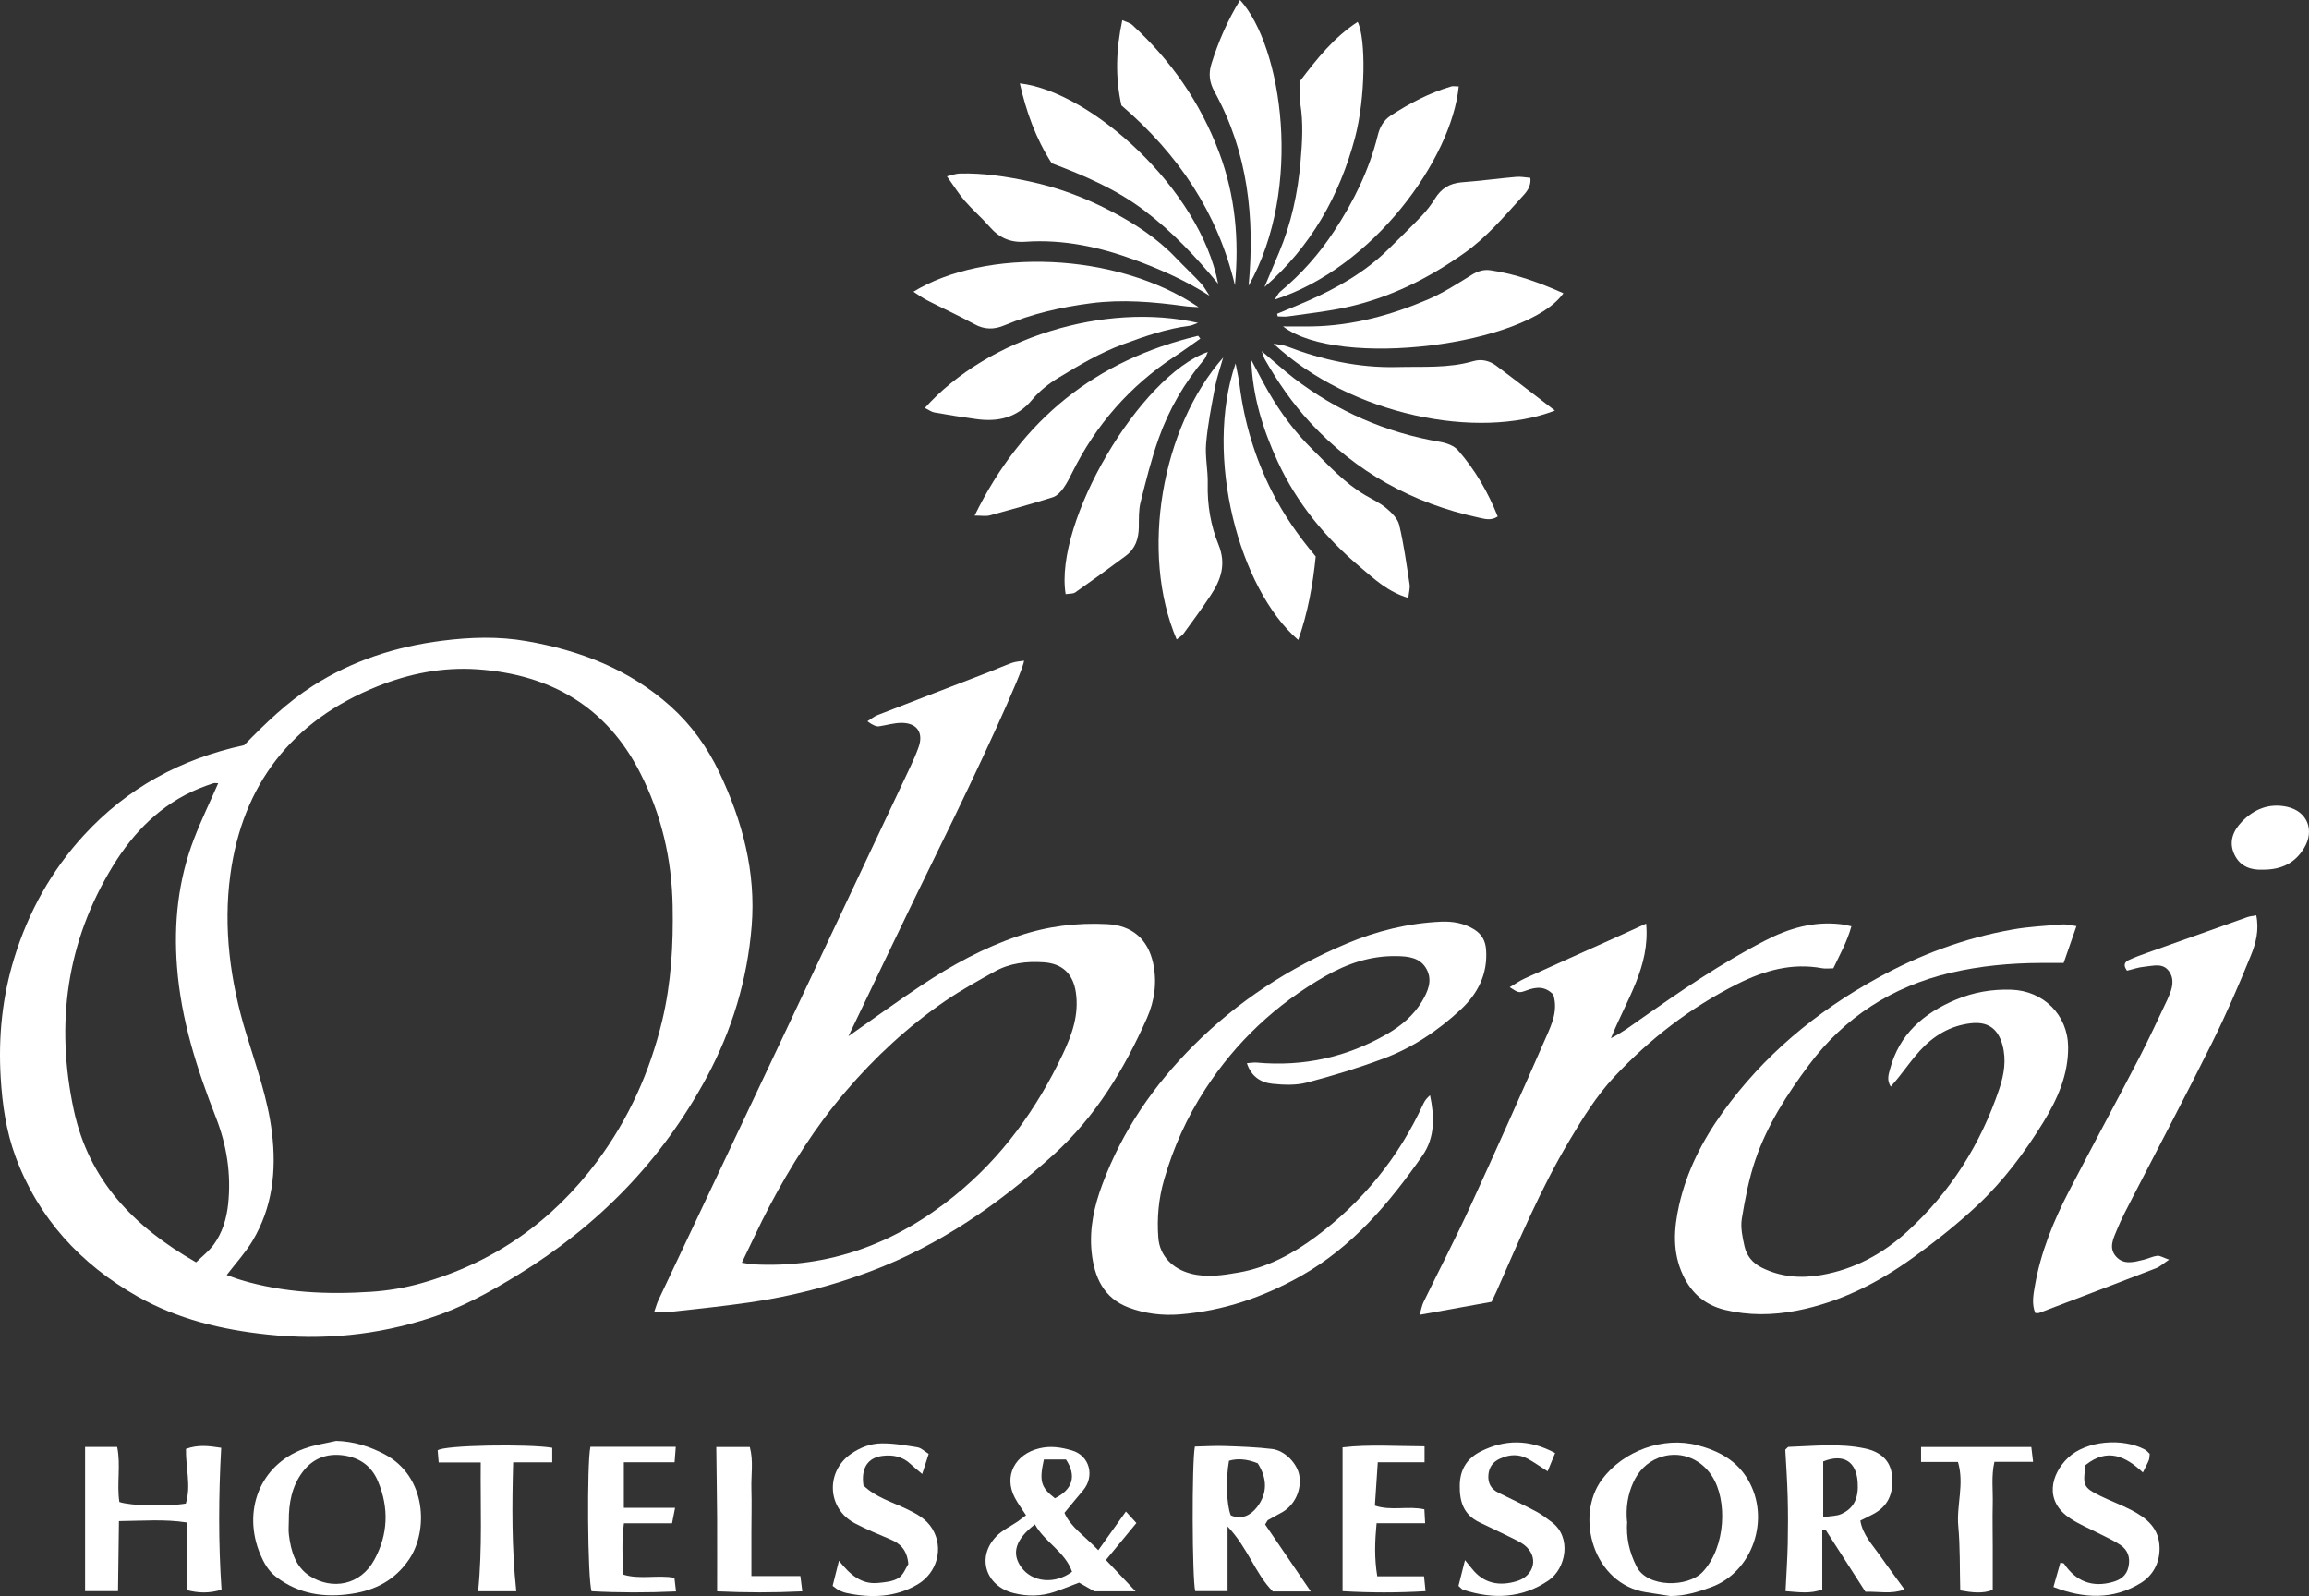 <svg width="149" height="103" viewBox="0 0 149 103" fill="none" xmlns="http://www.w3.org/2000/svg">
<rect x="0" y="0" width="149" height="103" fill="#333333" stroke="none"/>
<g clip-path="url(#clip0_370_775)">
<path d="M15.762 48.078C17.124 46.681 18.518 45.327 20.186 44.259C22.735 42.63 25.53 41.729 28.527 41.346C30.352 41.114 32.166 41.055 33.98 41.373C37.445 41.972 40.621 43.201 43.264 45.569C44.609 46.778 45.645 48.218 46.418 49.842C47.911 52.986 48.788 56.266 48.505 59.761C48.227 63.203 47.246 66.461 45.601 69.519C42.714 74.881 38.606 79.094 33.392 82.281C31.605 83.376 29.774 84.391 27.769 85.043C24.348 86.16 20.845 86.5 17.26 86.117C14.302 85.804 11.458 85.124 8.859 83.652C5.182 81.559 2.474 78.608 1.003 74.638C0.398 72.998 0.148 71.283 0.044 69.525C-0.114 66.887 0.148 64.314 0.927 61.795C1.842 58.834 3.324 56.169 5.421 53.887C8.189 50.877 11.632 48.978 15.762 48.083V48.078ZM14.634 82.276C14.955 82.389 15.261 82.513 15.576 82.605C18.306 83.42 21.106 83.544 23.918 83.36C25.023 83.29 26.146 83.101 27.208 82.799C31.894 81.467 35.653 78.808 38.546 74.924C40.583 72.184 41.945 69.136 42.735 65.846C43.313 63.429 43.454 60.953 43.405 58.456C43.351 55.419 42.681 52.549 41.297 49.847C39.123 45.591 35.522 43.52 30.815 43.191C28.581 43.034 26.424 43.46 24.364 44.286C18.818 46.503 15.642 50.656 14.863 56.449C14.4 59.885 14.857 63.332 15.882 66.682C16.524 68.796 17.282 70.884 17.549 73.09C17.848 75.544 17.587 77.918 16.29 80.081C15.833 80.841 15.217 81.51 14.629 82.276H14.634ZM14.073 50.543C13.958 50.543 13.86 50.521 13.773 50.543C13.452 50.651 13.136 50.758 12.825 50.888C10.384 51.902 8.63 53.688 7.29 55.872C4.283 60.775 3.569 66.061 4.762 71.628C5.732 76.154 8.625 79.164 12.656 81.456C13.049 81.068 13.479 80.739 13.784 80.323C14.351 79.552 14.618 78.651 14.721 77.707C14.928 75.771 14.634 73.899 13.926 72.092C12.7 68.963 11.687 65.792 11.425 62.41C11.202 59.562 11.496 56.794 12.52 54.13C12.983 52.922 13.55 51.756 14.084 50.537L14.073 50.543Z" fill="white"/>
<path d="M54.737 66.876C56.366 65.738 57.88 64.632 59.444 63.596C61.411 62.285 63.481 61.153 65.742 60.392C67.594 59.766 69.485 59.534 71.435 59.632C73.048 59.712 74.072 60.597 74.41 62.145C74.677 63.375 74.508 64.567 74.018 65.684C72.552 68.996 70.694 72.065 67.97 74.525C64.467 77.686 60.637 80.361 56.175 82.038C53.642 82.993 51.021 83.662 48.335 84.05C46.734 84.282 45.116 84.45 43.503 84.628C43.116 84.671 42.724 84.633 42.223 84.633C42.343 84.293 42.392 84.105 42.473 83.927C45.11 78.344 47.758 72.766 50.395 67.178C53.19 61.261 55.979 55.343 58.769 49.426C58.954 49.032 59.128 48.628 59.275 48.218C59.602 47.306 59.199 46.669 58.224 46.648C57.728 46.637 57.227 46.794 56.731 46.869C56.553 46.898 56.3 46.79 55.974 46.545C56.219 46.394 56.41 46.227 56.638 46.141C59.03 45.208 61.422 44.291 63.813 43.368C64.315 43.174 64.811 42.948 65.317 42.77C65.551 42.689 65.808 42.678 66.08 42.635C66.042 43.304 63.116 49.642 60.545 54.858C58.594 58.817 56.704 62.809 54.748 66.87L54.737 66.876ZM47.878 81.478C48.194 81.526 48.385 81.575 48.575 81.585C53.522 81.861 57.821 80.221 61.596 77.162C64.663 74.681 66.908 71.552 68.586 68.014C69.18 66.757 69.638 65.473 69.425 64.038C69.245 62.841 68.559 62.178 67.349 62.097C66.249 62.021 65.175 62.145 64.2 62.685C63.111 63.289 62.016 63.893 60.991 64.594C58.583 66.245 56.464 68.213 54.574 70.425C52.618 72.712 51.021 75.237 49.627 77.885C49.022 79.034 48.488 80.221 47.878 81.467V81.478Z" fill="white"/>
<path d="M133.996 59.755C133.707 60.597 133.451 61.336 133.167 62.14C132.634 62.14 132.165 62.14 131.696 62.14C129.73 62.145 127.779 62.328 125.862 62.776C122.097 63.666 119.035 65.635 116.731 68.721C115.319 70.614 114.039 72.599 113.276 74.837C112.857 76.062 112.612 77.356 112.399 78.64C112.307 79.212 112.443 79.843 112.574 80.426C112.71 81.03 113.091 81.504 113.68 81.796C114.905 82.405 116.186 82.508 117.531 82.276C119.667 81.904 121.487 80.916 123.061 79.482C125.862 76.93 127.812 73.834 129.011 70.274C129.321 69.346 129.485 68.397 129.212 67.41C128.923 66.369 128.264 65.91 127.196 66.029C125.845 66.18 124.766 66.838 123.884 67.809C123.388 68.354 122.963 68.963 122.5 69.54C122.358 69.718 122.206 69.886 122.01 70.118C121.748 69.697 121.863 69.357 121.955 69.017C122.549 66.741 124.135 65.376 126.227 64.502C127.36 64.028 128.553 63.823 129.795 63.866C131.86 63.936 133.429 65.484 133.456 67.539C133.478 69.346 132.764 70.937 131.844 72.437C130.656 74.357 129.305 76.17 127.659 77.723C126.341 78.964 124.908 80.102 123.432 81.165C121.171 82.794 118.714 84.04 115.93 84.579C114.377 84.876 112.846 84.897 111.304 84.525C110.024 84.212 109.158 83.457 108.607 82.292C107.91 80.814 108.008 79.309 108.351 77.772C108.847 75.576 109.844 73.618 111.152 71.795C113.789 68.122 117.177 65.301 121.138 63.121C123.878 61.611 126.777 60.527 129.866 59.982C130.923 59.793 132.012 59.745 133.086 59.653C133.336 59.631 133.598 59.712 133.996 59.761V59.755Z" fill="white"/>
<path d="M80.463 68.607C80.725 68.591 80.926 68.548 81.117 68.57C84.103 68.839 86.892 68.23 89.485 66.736C90.406 66.207 91.207 65.538 91.757 64.626C92.144 63.979 92.454 63.267 92.057 62.539C91.654 61.795 90.902 61.708 90.123 61.697C88.439 61.665 86.919 62.188 85.497 63.003C82.343 64.81 79.766 67.226 77.783 70.274C76.595 72.092 75.723 74.034 75.124 76.105C74.764 77.346 74.65 78.608 74.748 79.881C74.835 81.03 75.658 81.877 76.84 82.184C77.892 82.459 78.932 82.287 79.957 82.109C81.793 81.785 83.405 80.917 84.876 79.827C87.938 77.551 90.264 74.681 91.85 71.223C91.942 71.024 92.079 70.846 92.28 70.679C92.569 72.038 92.612 73.392 91.79 74.573C89.66 77.621 87.295 80.442 83.972 82.324C81.526 83.711 78.932 84.59 76.126 84.817C74.999 84.908 73.876 84.768 72.83 84.374C71.218 83.765 70.613 82.416 70.444 80.814C70.281 79.277 70.613 77.815 71.147 76.391C72.427 72.971 74.448 70.031 77.031 67.453C79.875 64.61 83.187 62.453 86.903 60.888C88.848 60.069 90.874 59.572 92.988 59.475C93.74 59.443 94.465 59.567 95.124 59.971C95.625 60.284 95.86 60.716 95.898 61.298C96.007 62.857 95.364 64.119 94.263 65.144C92.798 66.509 91.136 67.62 89.246 68.321C87.633 68.92 85.982 69.427 84.32 69.859C83.623 70.042 82.839 70.01 82.103 69.934C81.346 69.853 80.736 69.46 80.458 68.597L80.463 68.607Z" fill="white"/>
<path d="M100.239 64.184C99.694 63.618 99.128 63.683 98.512 63.909C98.005 64.093 98 64.076 97.422 63.704C97.782 63.494 98.071 63.283 98.387 63.143C100.348 62.248 102.32 61.369 104.287 60.484C104.892 60.209 105.497 59.934 106.227 59.599C106.483 62.377 104.963 64.492 103.955 66.995C104.739 66.595 105.257 66.191 105.785 65.819C108.406 63.979 111.043 62.167 113.903 60.694C115.434 59.901 117.03 59.438 118.779 59.637C118.975 59.659 119.16 59.713 119.471 59.772C119.199 60.759 118.73 61.59 118.305 62.485C118.049 62.485 117.809 62.523 117.586 62.48C115.63 62.118 113.854 62.625 112.116 63.494C109.087 65.01 106.472 67.032 104.167 69.487C103.007 70.727 102.135 72.157 101.274 73.597C99.411 76.72 98.016 80.064 96.551 83.376C96.469 83.56 96.382 83.738 96.251 84.007C94.775 84.272 93.266 84.541 91.609 84.844C91.718 84.482 91.757 84.229 91.865 84.013C92.879 81.931 93.947 79.876 94.911 77.772C96.562 74.18 98.174 70.566 99.76 66.946C100.13 66.105 100.55 65.22 100.239 64.195V64.184Z" fill="white"/>
<path d="M137.259 62.642C136.976 62.264 137.118 62.065 137.401 61.935C137.771 61.768 138.147 61.628 138.529 61.493C140.692 60.721 142.854 59.95 145.017 59.184C145.17 59.13 145.333 59.119 145.595 59.065C145.791 59.999 145.573 60.862 145.257 61.633C144.478 63.559 143.65 65.468 142.724 67.329C141.067 70.668 139.319 73.959 137.613 77.276C137.259 77.961 136.894 78.646 136.605 79.358C136.382 79.903 136.055 80.512 136.535 81.068C137.036 81.645 137.706 81.44 138.332 81.289C138.627 81.219 138.91 81.073 139.204 81.035C139.384 81.014 139.58 81.149 139.972 81.284C139.569 81.553 139.379 81.742 139.144 81.829C136.627 82.805 134.099 83.765 131.577 84.725C131.517 84.747 131.446 84.725 131.332 84.725C131.103 84.148 131.206 83.565 131.31 82.983C131.686 80.814 132.508 78.797 133.516 76.855C135.015 73.964 136.567 71.1 138.066 68.214C138.697 66.995 139.27 65.738 139.863 64.497C139.891 64.438 139.912 64.373 139.94 64.314C140.185 63.775 140.332 63.197 139.972 62.685C139.575 62.108 138.926 62.334 138.376 62.383C137.989 62.415 137.608 62.555 137.254 62.636L137.259 62.642Z" fill="white"/>
<path d="M5.497 93.371H7.561C7.807 94.547 7.523 95.761 7.703 96.921C8.433 97.174 10.749 97.228 11.991 97.023C12.35 95.874 11.974 94.677 12.002 93.496C12.764 93.215 13.451 93.296 14.274 93.425C14.105 96.484 14.088 99.526 14.295 102.584C13.5 102.822 12.819 102.806 12.045 102.606V98.242C10.607 98.021 9.212 98.14 7.676 98.156C7.654 99.699 7.638 101.155 7.616 102.676H5.491V93.371H5.497Z" fill="white"/>
<path d="M117.591 98.755V102.568C116.812 102.86 116.088 102.741 115.221 102.676C115.27 101.635 115.341 100.621 115.363 99.607C115.385 98.604 115.385 97.595 115.358 96.592C115.33 95.561 115.26 94.531 115.205 93.549C115.314 93.452 115.363 93.371 115.412 93.366C117.063 93.312 118.719 93.118 120.354 93.469C121.41 93.695 121.988 94.294 122.086 95.173C122.222 96.419 121.803 97.25 120.789 97.751C120.555 97.87 120.321 97.989 120.048 98.124C120.206 99.057 120.833 99.688 121.318 100.384C121.814 101.096 122.337 101.786 122.898 102.568C122.048 102.887 121.252 102.692 120.375 102.714C119.525 101.392 118.659 100.049 117.798 98.706C117.733 98.722 117.662 98.739 117.597 98.749L117.591 98.755ZM117.651 97.902C118.147 97.822 118.518 97.838 118.823 97.697C119.711 97.298 119.939 96.559 119.874 95.632C119.781 94.305 118.964 93.781 117.651 94.305V97.897V97.902Z" fill="white"/>
<path d="M84.582 102.693H82.135C81.013 101.571 80.534 99.888 79.215 98.501V102.676H77.129C76.927 101.894 76.9 94.353 77.107 93.345C77.744 93.334 78.409 93.285 79.073 93.312C80.081 93.345 81.095 93.382 82.092 93.501C82.925 93.603 83.721 94.45 83.846 95.222C83.999 96.171 83.535 97.147 82.713 97.6C82.419 97.762 82.119 97.919 81.83 98.086C81.781 98.113 81.754 98.194 81.64 98.372C82.56 99.72 83.508 101.117 84.587 102.698L84.582 102.693ZM81.155 94.423C80.479 94.15 79.864 94.096 79.308 94.262C79.095 95.427 79.144 97.104 79.422 97.784C80.13 98.097 80.713 97.768 81.106 97.266C81.787 96.392 81.798 95.421 81.16 94.423H81.155Z" fill="white"/>
<path d="M21.672 92.978C22.822 93.005 23.846 93.334 24.816 93.841C27.54 95.276 27.654 98.793 26.39 100.638C25.48 101.965 24.233 102.612 22.707 102.844C20.948 103.114 19.297 102.882 17.826 101.76C17.308 101.366 17.03 100.848 16.796 100.303C15.636 97.536 16.725 94.531 19.645 93.474C20.294 93.237 20.997 93.14 21.678 92.983L21.672 92.978ZM18.638 98.129C18.638 98.431 18.605 98.734 18.643 99.036C18.774 100.093 19.063 101.123 20.016 101.716C21.427 102.601 23.263 102.321 24.173 100.621C25.039 99.009 25.11 97.315 24.396 95.6C23.982 94.596 23.214 94.068 22.184 93.917C21.1 93.76 20.179 94.105 19.515 95.001C18.823 95.934 18.632 97.007 18.638 98.135V98.129Z" fill="white"/>
<path d="M107.84 103C107.306 102.919 106.777 102.833 106.244 102.752C102.806 102.228 101.607 97.838 103.378 95.464C104.751 93.625 107.322 92.67 109.556 93.263C110.918 93.625 112.057 94.234 112.792 95.475C114.285 97.994 113.097 101.452 110.411 102.423C109.572 102.725 108.75 102.984 107.84 102.989V103ZM105.001 98.172C104.925 99.213 105.132 100.141 105.606 101.085C106.298 102.466 108.935 102.45 109.883 101.425C111.37 99.823 111.49 96.786 110.46 95.227C109.687 94.051 108.303 93.571 107.012 94.078C106.265 94.375 105.731 94.925 105.399 95.653C105.029 96.462 104.909 97.314 104.99 98.177L105.001 98.172Z" fill="white"/>
<path d="M100.332 26.496C95.407 28.395 87.213 26.841 82.179 22.175C82.571 22.251 82.811 22.267 83.029 22.348C85.317 23.222 87.67 23.745 90.144 23.686C91.795 23.642 93.462 23.777 95.08 23.303C95.597 23.152 96.109 23.276 96.529 23.583C97.787 24.522 99.024 25.487 100.337 26.491L100.332 26.496Z" fill="white"/>
<path d="M72.368 6.813C71.959 4.979 72.019 3.193 72.422 1.3C72.678 1.418 72.912 1.467 73.059 1.602C75.582 3.911 77.462 6.629 78.671 9.839C79.717 12.627 79.968 15.465 79.69 18.404C78.578 13.733 76.04 9.957 72.373 6.807L72.368 6.813Z" fill="white"/>
<path d="M82.424 20.244C83.067 19.974 83.715 19.715 84.353 19.435C86.281 18.588 88.096 17.563 89.599 16.074C90.318 15.362 91.048 14.661 91.74 13.933C92.062 13.593 92.35 13.221 92.596 12.822C92.999 12.169 93.543 11.824 94.323 11.764C95.499 11.678 96.671 11.516 97.842 11.414C98.131 11.387 98.43 11.451 98.752 11.478C98.828 12.093 98.441 12.455 98.158 12.768C97.008 14.03 95.908 15.33 94.481 16.338C92.165 17.973 89.681 19.213 86.908 19.823C85.66 20.098 84.385 20.233 83.116 20.416C82.898 20.449 82.675 20.416 82.451 20.416C82.44 20.357 82.424 20.303 82.413 20.244H82.424Z" fill="white"/>
<path d="M75.93 41.265C73.543 35.671 74.955 27.585 78.932 23.07C78.725 23.804 78.518 24.376 78.409 24.964C78.18 26.177 77.935 27.391 77.831 28.615C77.755 29.468 77.957 30.347 77.935 31.21C77.902 32.569 78.125 33.912 78.627 35.137C79.144 36.41 78.79 37.408 78.125 38.416C77.57 39.253 76.976 40.067 76.382 40.876C76.273 41.027 76.093 41.124 75.935 41.259L75.93 41.265Z" fill="white"/>
<path d="M80.572 18.448C80.981 14.079 80.539 9.85 78.376 5.923C78.044 5.319 77.973 4.763 78.175 4.11C78.627 2.67 79.221 1.305 80.022 0C82.735 2.983 84.124 12.142 80.567 18.448H80.572Z" fill="white"/>
<path d="M78.049 19.084C76.513 18.102 74.889 17.385 73.222 16.77C70.956 15.939 68.613 15.432 66.178 15.6C65.208 15.67 64.483 15.351 63.862 14.634C63.355 14.052 62.762 13.544 62.261 12.967C61.868 12.514 61.552 11.996 61.105 11.381C61.449 11.3 61.683 11.203 61.917 11.198C63.443 11.155 64.925 11.387 66.423 11.705C68.264 12.099 69.991 12.741 71.637 13.598C73.195 14.408 74.666 15.362 75.886 16.646C76.42 17.207 76.987 17.73 77.51 18.297C77.722 18.529 77.869 18.82 78.049 19.084Z" fill="white"/>
<path d="M68.765 38.336C68.014 33.686 73.549 24.257 77.94 22.709C77.842 22.919 77.809 23.07 77.722 23.173C76.431 24.699 75.439 26.404 74.775 28.276C74.295 29.624 73.947 31.027 73.598 32.418C73.473 32.931 73.494 33.481 73.489 34.015C73.478 34.759 73.266 35.407 72.65 35.865C71.577 36.669 70.487 37.456 69.386 38.228C69.245 38.33 69.011 38.298 68.76 38.341L68.765 38.336Z" fill="white"/>
<path d="M77.342 19.823C76.938 19.796 76.682 19.791 76.432 19.753C74.421 19.478 72.422 19.305 70.384 19.57C68.461 19.823 66.598 20.244 64.816 20.994C64.152 21.274 63.536 21.279 62.877 20.918C61.874 20.368 60.828 19.893 59.81 19.37C59.521 19.219 59.259 19.025 58.943 18.825C63.552 15.999 72.024 16.225 77.342 19.818V19.823Z" fill="white"/>
<path d="M82.8 21.064C83.426 21.064 84.058 21.075 84.685 21.064C87.289 21.015 89.757 20.341 92.127 19.332C93.113 18.912 94.028 18.318 94.944 17.752C95.341 17.504 95.734 17.374 96.18 17.439C97.826 17.676 99.362 18.248 100.887 18.922C98.528 22.288 86.395 23.826 82.8 21.069V21.064Z" fill="white"/>
<path d="M78.605 18.308C77.172 16.576 75.652 14.952 73.849 13.588C72.024 12.201 69.954 11.322 67.867 10.535C66.826 8.916 66.222 7.196 65.808 5.378C70.395 5.901 77.434 12.207 78.605 18.308Z" fill="white"/>
<path d="M84.903 35.914C84.718 37.742 84.397 39.533 83.776 41.297C79.962 38.018 77.674 29.425 79.733 23.454C79.842 24.036 79.94 24.435 79.989 24.84C80.294 27.251 80.975 29.533 82.076 31.712C82.822 33.195 83.749 34.533 84.903 35.909V35.914Z" fill="white"/>
<path d="M87.61 1.408C88.155 2.503 88.112 6.338 87.442 8.873C86.445 12.622 84.603 15.907 81.596 18.523C81.906 17.79 82.217 17.056 82.527 16.317C83.328 14.418 83.753 12.444 83.927 10.394C84.036 9.154 84.107 7.94 83.911 6.705C83.835 6.214 83.9 5.707 83.9 5.216C84.984 3.787 86.085 2.4 87.616 1.408H87.61Z" fill="white"/>
<path d="M81.427 22.666C82.223 23.335 82.833 23.89 83.487 24.398C86.287 26.544 89.431 27.92 92.923 28.513C93.331 28.583 93.822 28.756 94.078 29.047C95.184 30.309 96.017 31.744 96.649 33.33C96.208 33.616 95.827 33.486 95.44 33.406C91.158 32.483 87.513 30.471 84.544 27.262C83.4 26.021 82.452 24.651 81.624 23.195C81.564 23.092 81.536 22.968 81.422 22.671L81.427 22.666Z" fill="white"/>
<path d="M94.132 5.577C93.674 10.254 88.635 17.282 82.255 19.332C82.413 19.1 82.489 18.922 82.62 18.814C83.971 17.687 85.126 16.387 86.085 14.925C87.343 13.016 88.351 10.982 88.902 8.754C89.038 8.193 89.278 7.767 89.751 7.454C90.966 6.662 92.247 5.993 93.647 5.577C93.767 5.54 93.908 5.577 94.126 5.577H94.132Z" fill="white"/>
<path d="M59.679 26.328C63.743 21.787 71.327 19.467 77.309 20.837C77.053 20.924 76.916 21.005 76.764 21.021C75.282 21.209 73.893 21.695 72.493 22.207C70.994 22.758 69.643 23.561 68.303 24.376C67.677 24.753 67.072 25.233 66.609 25.789C65.633 26.965 64.402 27.24 62.986 27.041C62.087 26.916 61.188 26.776 60.289 26.614C60.104 26.582 59.935 26.447 59.679 26.323V26.328Z" fill="white"/>
<path d="M62.893 33.271C65.96 26.997 70.755 23.238 77.314 21.668C77.363 21.727 77.412 21.792 77.456 21.851C76.9 22.24 76.35 22.644 75.778 23.017C72.907 24.915 70.722 27.407 69.202 30.471C69.022 30.832 68.843 31.194 68.608 31.518C68.439 31.75 68.2 32.003 67.944 32.084C66.592 32.51 65.23 32.888 63.863 33.26C63.618 33.325 63.345 33.271 62.888 33.271H62.893Z" fill="white"/>
<path d="M90.879 38.584C89.578 38.206 88.678 37.359 87.785 36.604C85.529 34.706 83.683 32.467 82.441 29.765C81.487 27.688 80.822 25.547 80.746 23.232C81.122 23.928 81.476 24.635 81.874 25.32C82.653 26.658 83.568 27.893 84.674 28.983C85.747 30.045 86.766 31.167 88.09 31.949C88.553 32.219 89.049 32.451 89.458 32.791C89.801 33.082 90.193 33.465 90.291 33.87C90.591 35.132 90.765 36.426 90.961 37.71C90.999 37.953 90.918 38.217 90.879 38.584Z" fill="white"/>
<path d="M66.205 97.773C65.949 97.379 65.693 97.034 65.492 96.657C64.745 95.243 65.497 93.83 67.077 93.458C67.818 93.28 68.499 93.399 69.164 93.593C70.319 93.922 70.662 95.265 69.888 96.177C69.518 96.608 69.164 97.05 68.69 97.622C69.049 98.501 70.008 99.133 70.874 100.033C71.506 99.149 72.057 98.372 72.656 97.536C72.879 97.784 73.076 98 73.332 98.28C72.683 99.068 72.057 99.828 71.365 100.664C72.002 101.339 72.591 101.959 73.282 102.687H70.618C70.313 102.515 69.965 102.315 69.632 102.126C69.082 102.337 68.581 102.542 68.074 102.714C67.192 103.016 66.293 103.032 65.383 102.795C63.596 102.331 63.007 100.476 64.282 99.149C64.664 98.75 65.208 98.496 65.677 98.178C65.835 98.064 65.987 97.946 66.211 97.779L66.205 97.773ZM66.783 98.367C65.513 99.343 65.257 100.249 65.911 101.145C66.614 102.105 68.069 102.256 69.18 101.425C68.728 100.125 67.415 99.516 66.783 98.367ZM67.36 94.181C67.05 95.594 67.17 95.977 68.074 96.684C69.224 96.112 69.485 95.233 68.788 94.181H67.36Z" fill="white"/>
<path d="M100.354 93.76C100.18 94.186 100.038 94.537 99.869 94.941C99.363 94.623 98.987 94.348 98.584 94.132C98.012 93.819 97.418 93.846 96.824 94.111C96.344 94.321 96.083 94.666 96.045 95.189C96.007 95.718 96.225 96.096 96.704 96.328C97.521 96.732 98.349 97.12 99.15 97.547C99.504 97.735 99.82 97.989 100.142 98.226C101.449 99.213 101.046 101.22 99.935 101.981C98.23 103.146 96.35 103.221 94.416 102.585C94.329 102.558 94.263 102.461 94.116 102.337C94.242 101.851 94.367 101.344 94.536 100.675C94.759 100.95 94.874 101.09 94.988 101.231C95.751 102.196 96.775 102.374 97.903 102.024C99.003 101.684 99.346 100.438 98.338 99.677C98.126 99.521 97.881 99.402 97.647 99.284C96.922 98.927 96.192 98.582 95.462 98.232C94.438 97.735 94.176 96.894 94.198 95.82C94.22 94.785 94.699 94.084 95.565 93.652C97.102 92.886 98.66 92.854 100.349 93.76H100.354Z" fill="white"/>
<path d="M43.607 93.366C43.58 93.744 43.553 94.051 43.531 94.359H40.256V97.299H43.563C43.487 97.687 43.438 97.935 43.367 98.296H40.262C40.104 99.462 40.186 100.513 40.197 101.603C41.303 101.943 42.398 101.614 43.52 101.813C43.547 102.067 43.58 102.315 43.623 102.693C41.738 102.779 39.94 102.779 38.175 102.682C37.914 101.894 37.865 94.434 38.099 93.361H43.607V93.366Z" fill="white"/>
<path d="M134.579 94.542C134.394 95.858 134.443 95.988 135.516 96.522C136.181 96.851 136.884 97.104 137.538 97.444C138.529 97.962 139.335 98.615 139.357 99.877C139.374 100.891 138.894 101.7 138.115 102.169C136.355 103.237 134.476 103.173 132.509 102.407C132.672 101.835 132.814 101.339 132.956 100.837C133.081 100.869 133.174 100.864 133.195 100.907C133.958 102.045 135.01 102.455 136.323 102.088C136.829 101.948 137.227 101.684 137.352 101.101C137.478 100.497 137.309 100.023 136.829 99.694C136.388 99.397 135.887 99.181 135.407 98.933C134.808 98.626 134.182 98.367 133.62 98C131.861 96.862 132.362 95.109 133.452 94.067C134.617 92.956 136.982 92.767 138.415 93.544C138.529 93.604 138.611 93.717 138.72 93.814C138.703 93.96 138.709 94.1 138.665 94.219C138.567 94.461 138.437 94.699 138.279 95.017C137.162 93.96 135.985 93.42 134.59 94.531L134.579 94.542Z" fill="white"/>
<path d="M53.734 102.32C53.854 101.84 53.974 101.366 54.138 100.713C54.851 101.608 55.57 102.245 56.638 102.148C57.096 102.105 57.613 102.062 57.978 101.83C58.305 101.625 58.463 101.155 58.616 100.923C58.534 100.028 58.109 99.607 57.466 99.338C56.693 99.008 55.908 98.69 55.162 98.296C53.369 97.347 53.266 94.963 54.917 93.814C55.527 93.393 56.191 93.145 56.9 93.14C57.668 93.129 58.441 93.269 59.204 93.393C59.444 93.431 59.651 93.647 59.929 93.819C59.793 94.246 59.673 94.612 59.509 95.114C59.182 94.839 58.959 94.661 58.752 94.467C58.245 93.992 57.624 93.863 56.965 93.944C55.995 94.057 55.559 94.736 55.718 95.853C56.486 96.608 57.537 96.91 58.507 97.374C59.144 97.682 59.765 98.005 60.158 98.647C60.926 99.904 60.463 101.501 59.215 102.24C57.793 103.081 56.202 103.14 54.601 102.79C54.437 102.752 54.279 102.687 54.127 102.617C54.039 102.574 53.963 102.504 53.734 102.337V102.32Z" fill="white"/>
<path d="M88.908 94.37C88.842 95.341 88.782 96.231 88.722 97.158C89.801 97.514 90.831 97.159 91.915 97.396C91.931 97.655 91.948 97.924 91.964 98.291H88.831C88.722 99.456 88.679 100.524 88.875 101.716H91.893C91.931 102.078 91.953 102.321 91.991 102.677C90.183 102.784 88.45 102.784 86.636 102.677V93.393C88.385 93.199 90.117 93.323 91.926 93.329V94.359H88.902L88.908 94.37Z" fill="white"/>
<path d="M126.347 94.337H123.966V93.372H131.081C131.119 93.674 131.152 93.97 131.195 94.332H128.7C128.488 95.249 128.613 96.15 128.591 97.034C128.569 97.973 128.591 98.906 128.591 99.844C128.591 100.745 128.591 101.641 128.591 102.595C127.943 102.849 127.262 102.768 126.494 102.628C126.456 101.231 126.494 99.85 126.368 98.48C126.243 97.126 126.772 95.772 126.347 94.337Z" fill="white"/>
<path d="M33.31 102.682H30.853C31.136 99.888 30.994 97.169 31.022 94.369H28.308C28.281 94.067 28.259 93.792 28.243 93.593C28.603 93.247 34.149 93.166 35.636 93.425V94.364H33.114C33.038 97.153 33.016 99.877 33.315 102.676L33.31 102.682Z" fill="white"/>
<path d="M46.276 102.693C46.276 100.977 46.282 99.44 46.276 97.897C46.265 96.408 46.238 94.925 46.222 93.372H48.385C48.63 94.272 48.461 95.179 48.488 96.069C48.515 97.007 48.488 97.946 48.488 98.884C48.488 99.785 48.488 100.681 48.488 101.7H51.648C51.692 102.056 51.724 102.304 51.773 102.687C49.888 102.779 48.09 102.773 46.276 102.687V102.693Z" fill="white"/>
<path d="M146.014 56.12C145.246 56.153 144.565 55.921 144.195 55.16C143.802 54.351 144.086 53.633 144.652 53.04C145.442 52.209 146.434 51.81 147.589 52.064C148.896 52.355 149.376 53.58 148.684 54.723C148.106 55.678 147.251 56.126 146.014 56.12Z" fill="white"/>
</g>
<defs>
<clipPath id="clip0_370_775">
<rect width="149" height="103" fill="white"/>
</clipPath>
</defs>
</svg>
